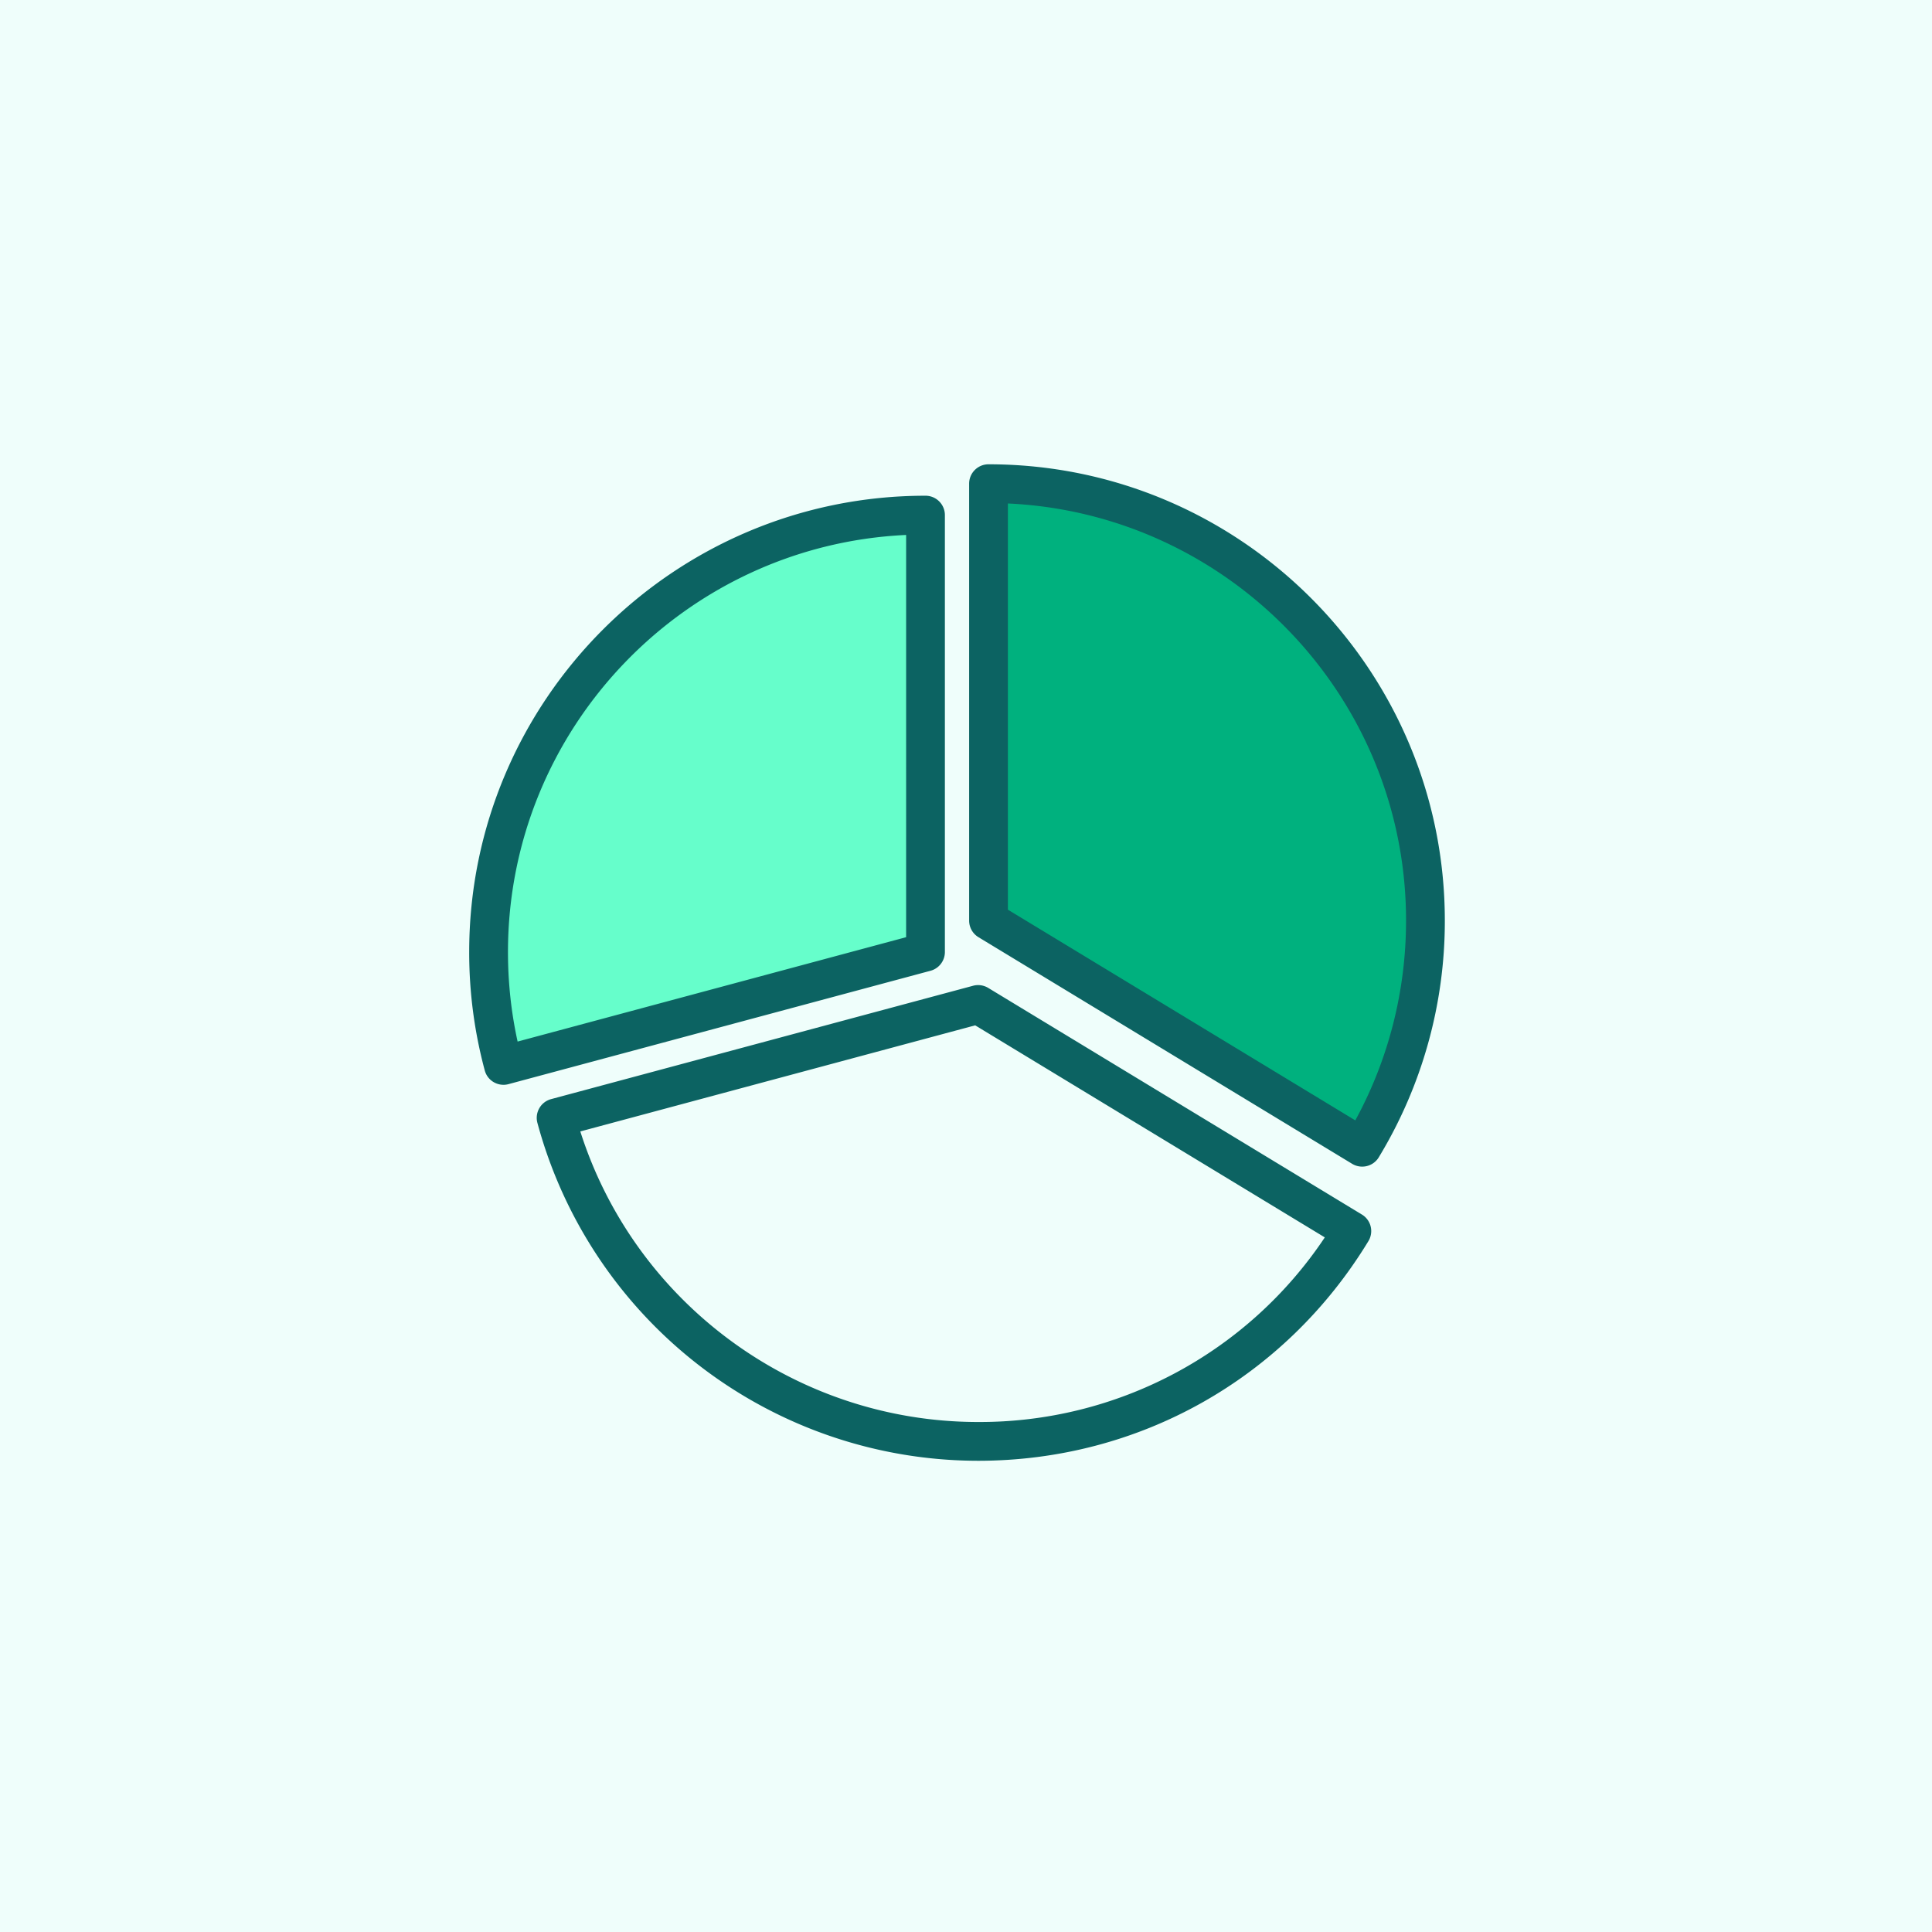 <svg xmlns="http://www.w3.org/2000/svg" width="82" height="82" fill="none"><path fill="#effefb" d="M0 0h82v82H0z"/><path d="M41.906 21.043v17.964l15.78 9.579s5.9-7.305.504-18.536c-3.398-4.479-6.361-8.64-16.284-9.006z" fill="#00b17e"/><path d="M39.339 21.898v18.709l-17.83 4.703c-.93-2.791-1.532-11.265 3.411-16.538s10.181-7.132 14.419-6.874z" fill="#66fecb"/><path d="M57.815 49.515a.82.82 0 0 1-.426-.119l-15.86-9.619c-.246-.149-.396-.416-.396-.704V20.529c0-.454.368-.823.823-.823 10.679 0 19.367 8.688 19.367 19.367a19.33 19.33 0 0 1-2.804 10.047.82.82 0 0 1-.704.395zM42.778 38.609l14.745 8.943c1.412-2.588 2.154-5.502 2.154-8.48 0-9.496-7.507-17.271-16.899-17.703v17.239zm-21.409 7.433c-.363 0-.695-.241-.794-.608a19.27 19.27 0 0 1-.661-5.027c0-10.679 8.688-19.367 19.367-19.367.454 0 .823.368.823.823v18.544c0 .372-.25.698-.609.795l-17.912 4.812a.83.83 0 0 1-.214.029zm17.09-23.337c-9.392.431-16.899 8.207-16.899 17.703 0 1.289.137 2.563.409 3.799l16.49-4.43V22.704zM41.516 62a19.39 19.39 0 0 1-18.707-14.342c-.117-.439.143-.89.581-1.008l17.912-4.812a.83.83 0 0 1 .64.091l15.86 9.619a.82.82 0 0 1 .276 1.131C54.529 58.516 48.338 62 41.516 62zM24.63 48.021c2.324 7.302 9.153 12.333 16.886 12.333a17.6 17.6 0 0 0 14.713-7.835l-14.839-9-16.76 4.503z" fill="#0c6362"/></svg>